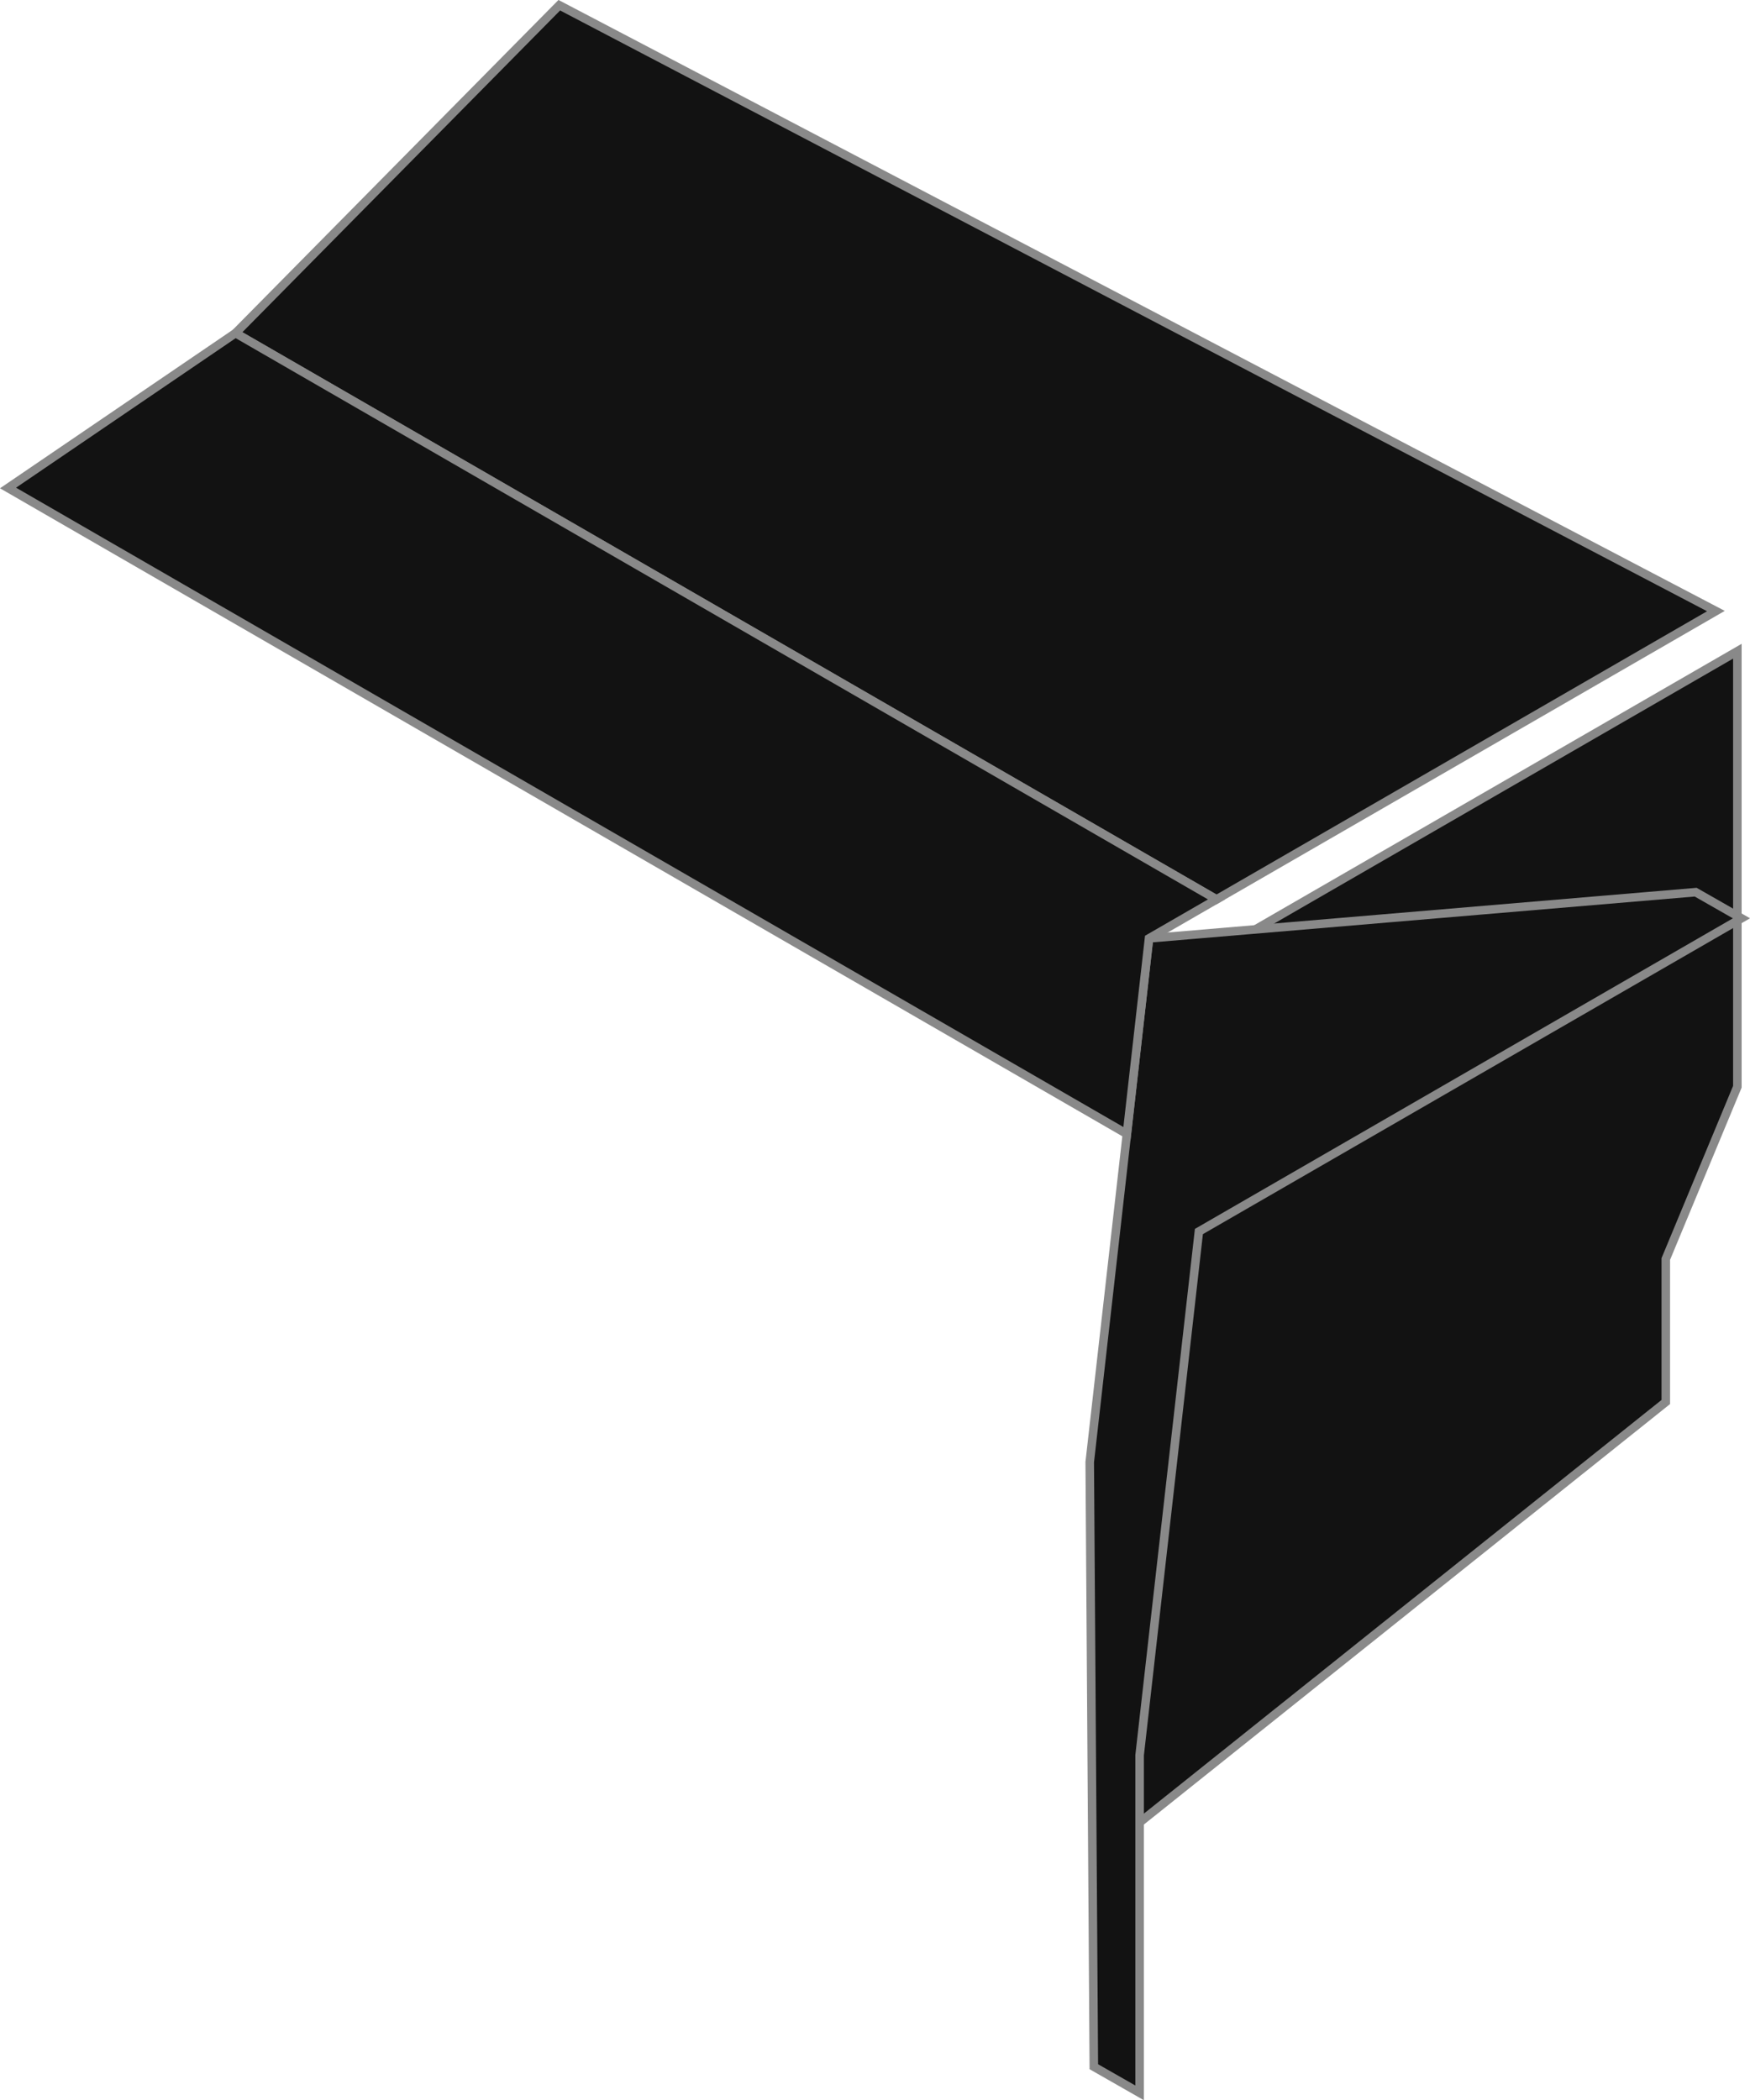 <?xml version="1.0" encoding="utf-8"?>
<!-- Generator: Adobe Illustrator 23.0.2, SVG Export Plug-In . SVG Version: 6.00 Build 0)  -->
<svg version="1.1" id="Layer_1" xmlns="http://www.w3.org/2000/svg" xmlns:xlink="http://www.w3.org/1999/xlink" x="0px" y="0px"
	 width="204.88px" height="245.88px" viewBox="0 0 204.88 245.88" style="enable-background:new 0 0 204.88 245.88;"
	 xml:space="preserve">
<style type="text/css">
	.st0{fill:#121212;stroke:#898989;stroke-miterlimit:10;}
	.st1{clip-path:url(#SVGID_2_);fill:#121212;stroke:#898989;stroke-miterlimit:10;}
	.st2{clip-path:url(#SVGID_4_);fill:#121212;stroke:#898989;stroke-miterlimit:10;}
	.st3{fill:none;}
	.st4{fill:#121212;stroke:#898989;stroke-linejoin:round;stroke-miterlimit:10;}
	.st5{fill:#121212;stroke:#F1E827;stroke-miterlimit:10;}
</style>
<g>
</g>
<g>
	<polygon class="st0" points="203.4,76.24 139.88,112.91 132.94,174.23 132.94,213.75 195.02,164.14 195.02,147.4 203.4,127.23 
		203.4,76.24 	"/>
	<polygon class="st0" points="133.42,205.49 140.36,144.18 203.88,107.51 198.52,104.45 134.52,109.86 127.58,171.17 128.06,241.96 
		133.42,245.02 133.42,205.49 	"/>
	<polygon class="st0" points="181.36,82.82 142.42,105.3 27.57,39 65.48,0.61 200.89,71.54 	"/>
	<polygon class="st0" points="0.94,57.13 131.93,132.76 134.52,109.86 142.42,105.3 27.57,39 0.94,57.13 	"/>
</g>
</svg>
